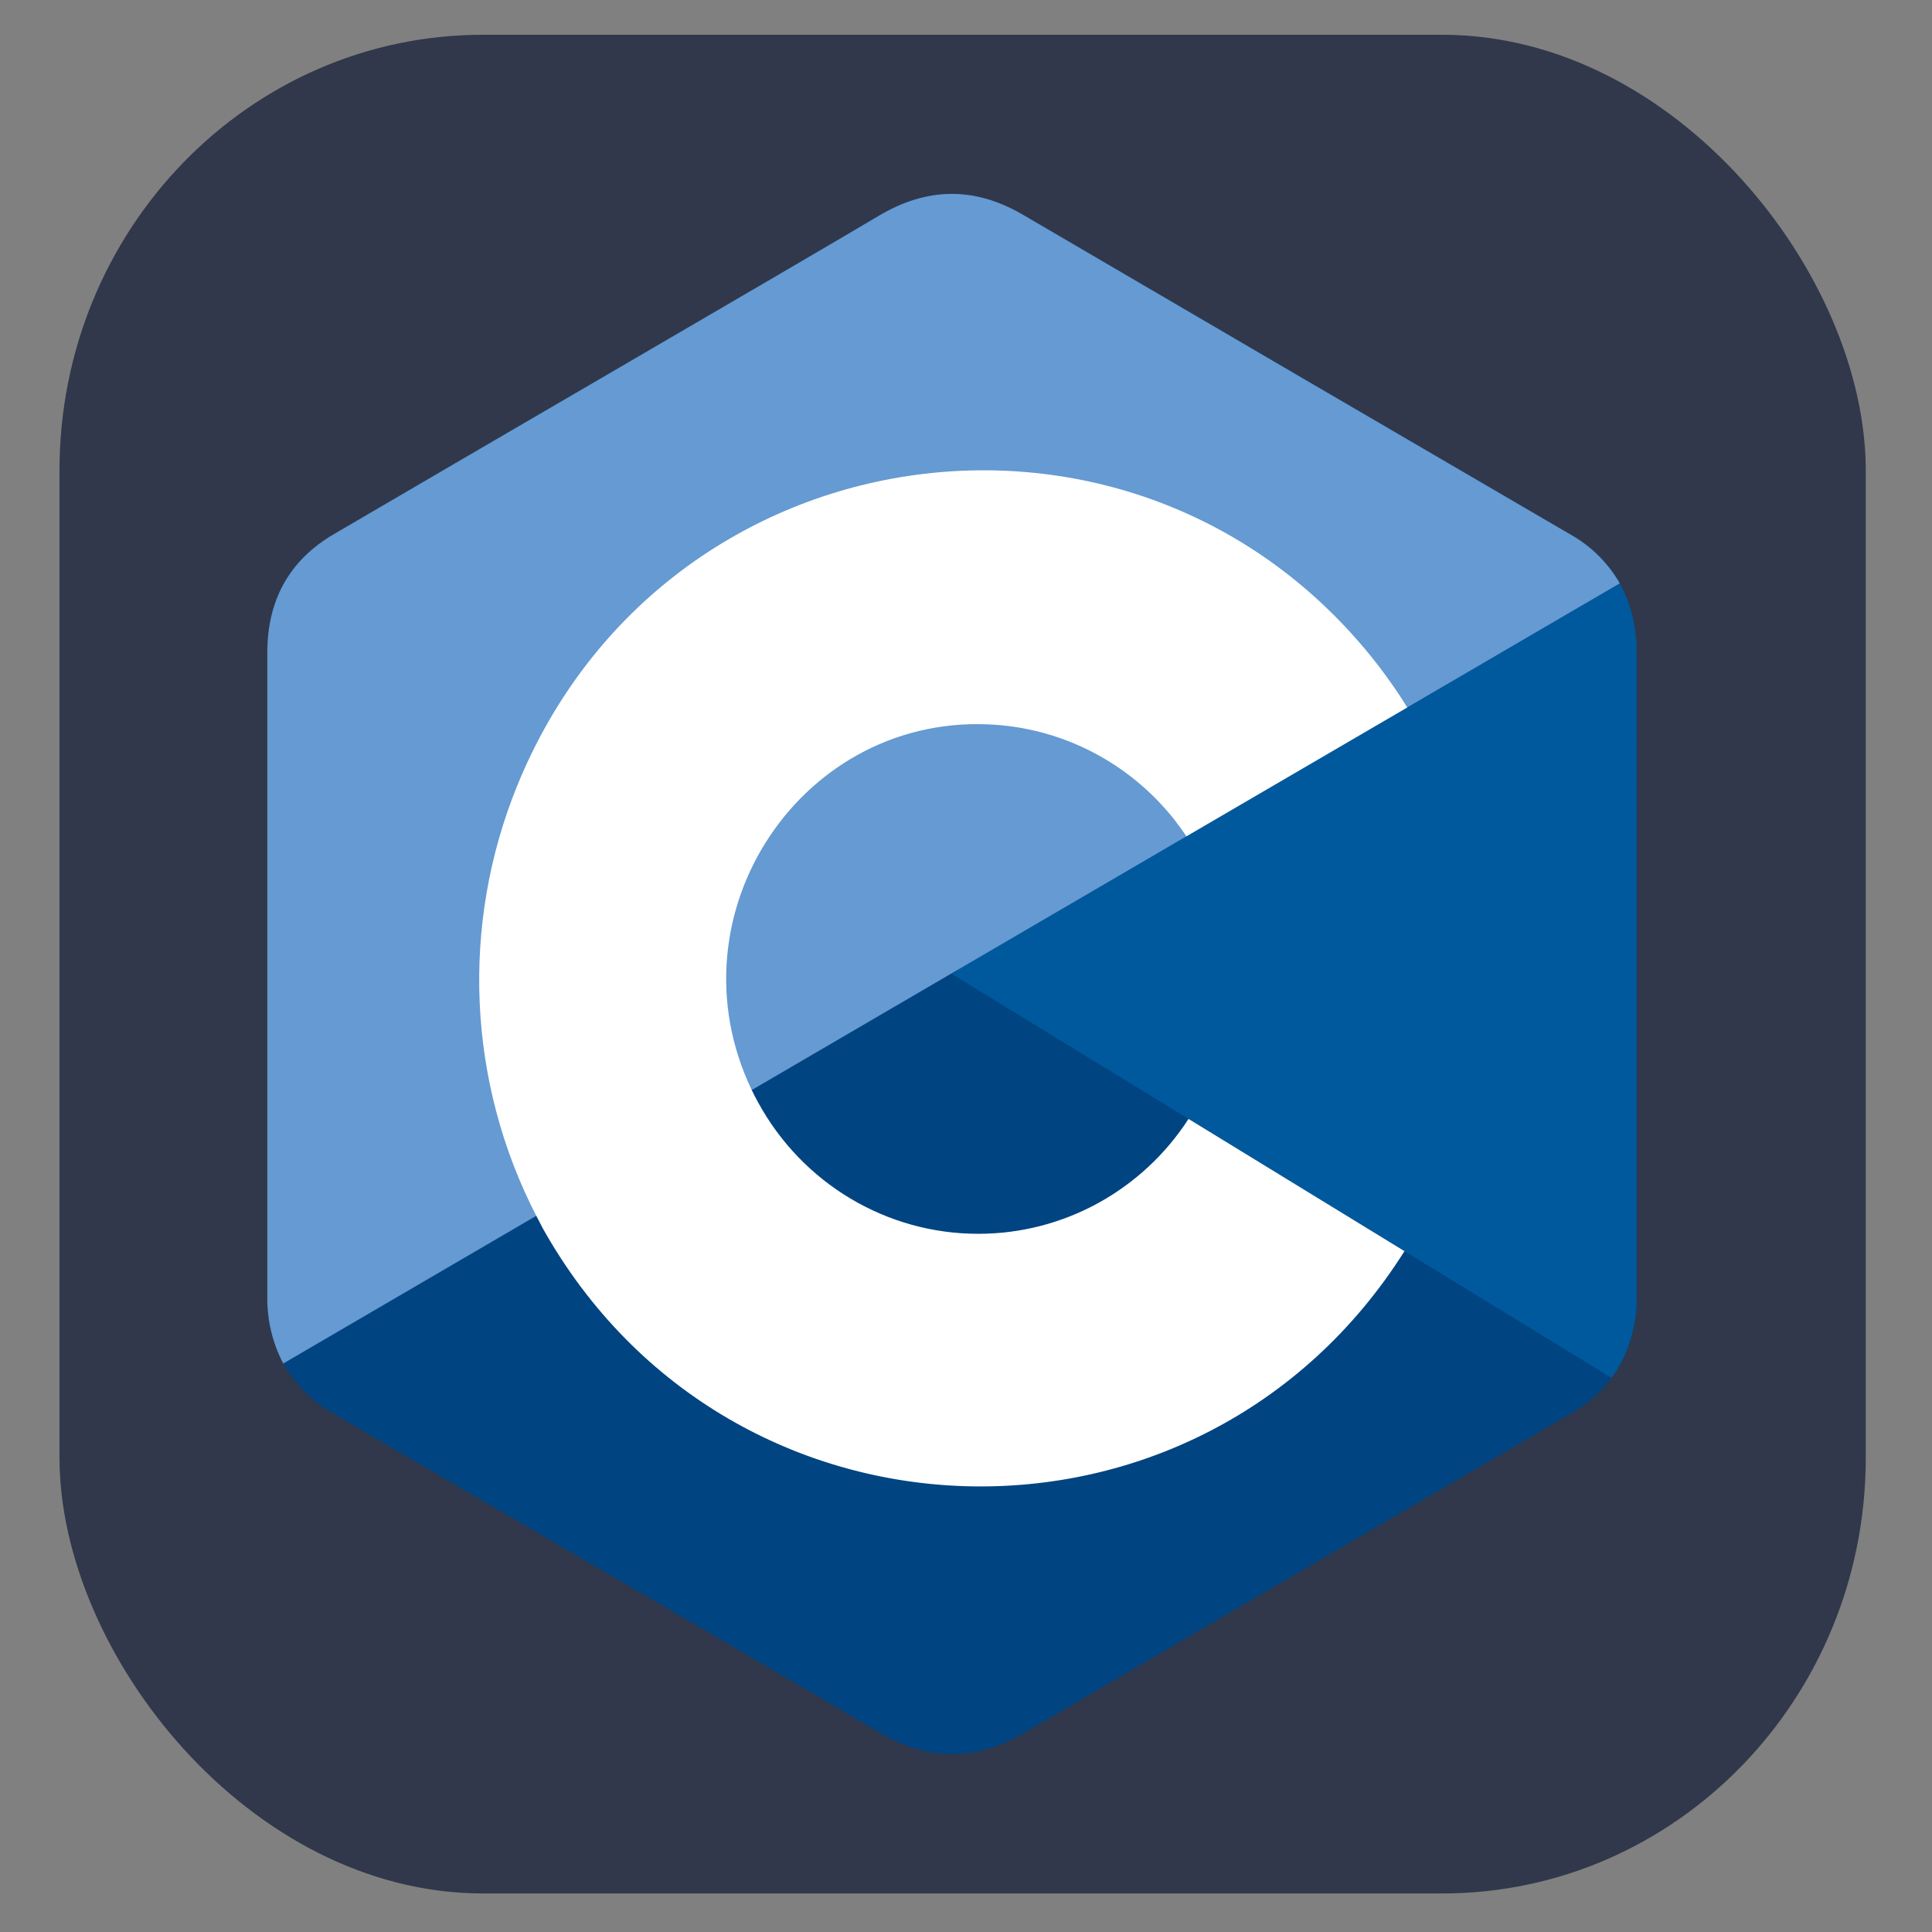 <?xml version="1.0" encoding="utf-8"?>
<svg xmlns="http://www.w3.org/2000/svg" viewBox="0 0 500 500">
  <rect x="0" y="0" width="500" height="500" fill="#808080" stroke="none"/>
  <g transform="matrix(1.826, 0, 0, 1.879, 15.4, 9)" style="">
    <svg xmlns="http://www.w3.org/2000/svg" width="256" height="256" fill="none" viewBox="0 0 256 256">
      <rect width="256" height="256" rx="60" style="fill: rgb(49, 56, 75);"/>
      <path d="M 223.511 85.101 C 223.585 81.771 222.77 78.476 221.144 75.552 C 219.462 72.726 217.037 70.398 214.122 68.815 C 188.287 54.131 162.441 39.468 136.588 24.827 C 129.628 20.865 122.88 21.006 115.963 25.029 C 105.681 30.976 54.192 60.047 38.85 68.804 C 32.531 72.407 29.462 77.926 29.462 85.094 L 29.462 173.648 C 29.394 176.908 30.178 180.132 31.736 183.012 C 33.421 185.926 35.891 188.32 38.876 189.935 C 54.219 198.719 105.717 227.755 115.998 233.728 C 122.914 237.752 129.664 237.892 136.634 233.933 C 162.463 219.243 188.305 204.573 214.166 189.928 C 217.151 188.313 219.624 185.916 221.307 183.005 C 222.864 180.125 223.647 176.901 223.582 173.639 L 223.582 85.101 L 223.511 85.101 Z" fill="#004482" style=""/>
      <path d="M 223.528 173.648 C 223.598 176.909 222.813 180.135 221.253 183.012 C 220.87 183.697 220.438 184.355 219.959 184.979 L 126.486 129.37 L 214.122 68.815 C 217.033 70.398 219.457 72.726 221.137 75.552 C 222.769 78.475 223.587 81.769 223.511 85.101 C 223.528 114.619 223.528 173.648 223.528 173.648 Z" fill="#00599c" style=""/>
      <path d="M 221.137 75.552 L 31.709 183.012 C 30.159 180.135 29.381 176.914 29.452 173.657 L 29.452 85.094 C 29.452 77.926 32.531 72.407 38.842 68.804 C 54.192 60.047 105.681 30.976 115.973 25.012 C 122.87 20.986 129.628 20.847 136.588 24.809 C 162.419 39.498 188.263 54.168 214.122 68.815 C 217.033 70.398 219.457 72.726 221.137 75.552 Z" fill="#659ad2" style=""/>
      <path d="M 130.234 165.144 C 117.245 165.161 105.272 158.217 98.998 147.019 C 98.681 146.47 98.385 145.906 98.104 145.333 C 86.146 121.022 105.407 93.086 132.776 95.044 C 142.509 95.745 151.527 100.339 157.723 107.76 C 158.196 108.32 158.617 108.91 159.089 109.516 C 159.302 109.806 159.518 110.097 159.714 110.395 L 191.015 92.648 C 190.252 91.441 189.455 90.271 188.621 89.135 C 188.185 88.527 187.73 87.948 187.304 87.376 C 153.817 44.558 85.797 53.477 64.868 103.432 C 56.834 122.605 57.827 144.297 67.58 162.683 C 67.883 163.246 68.194 163.799 68.473 164.354 C 94.97 210.371 161.691 212.107 190.623 167.533 L 160.017 149.322 C 153.434 159.202 142.237 165.15 130.234 165.144 Z" fill="#fff" style=""/>
    </svg>
  </g>
</svg>